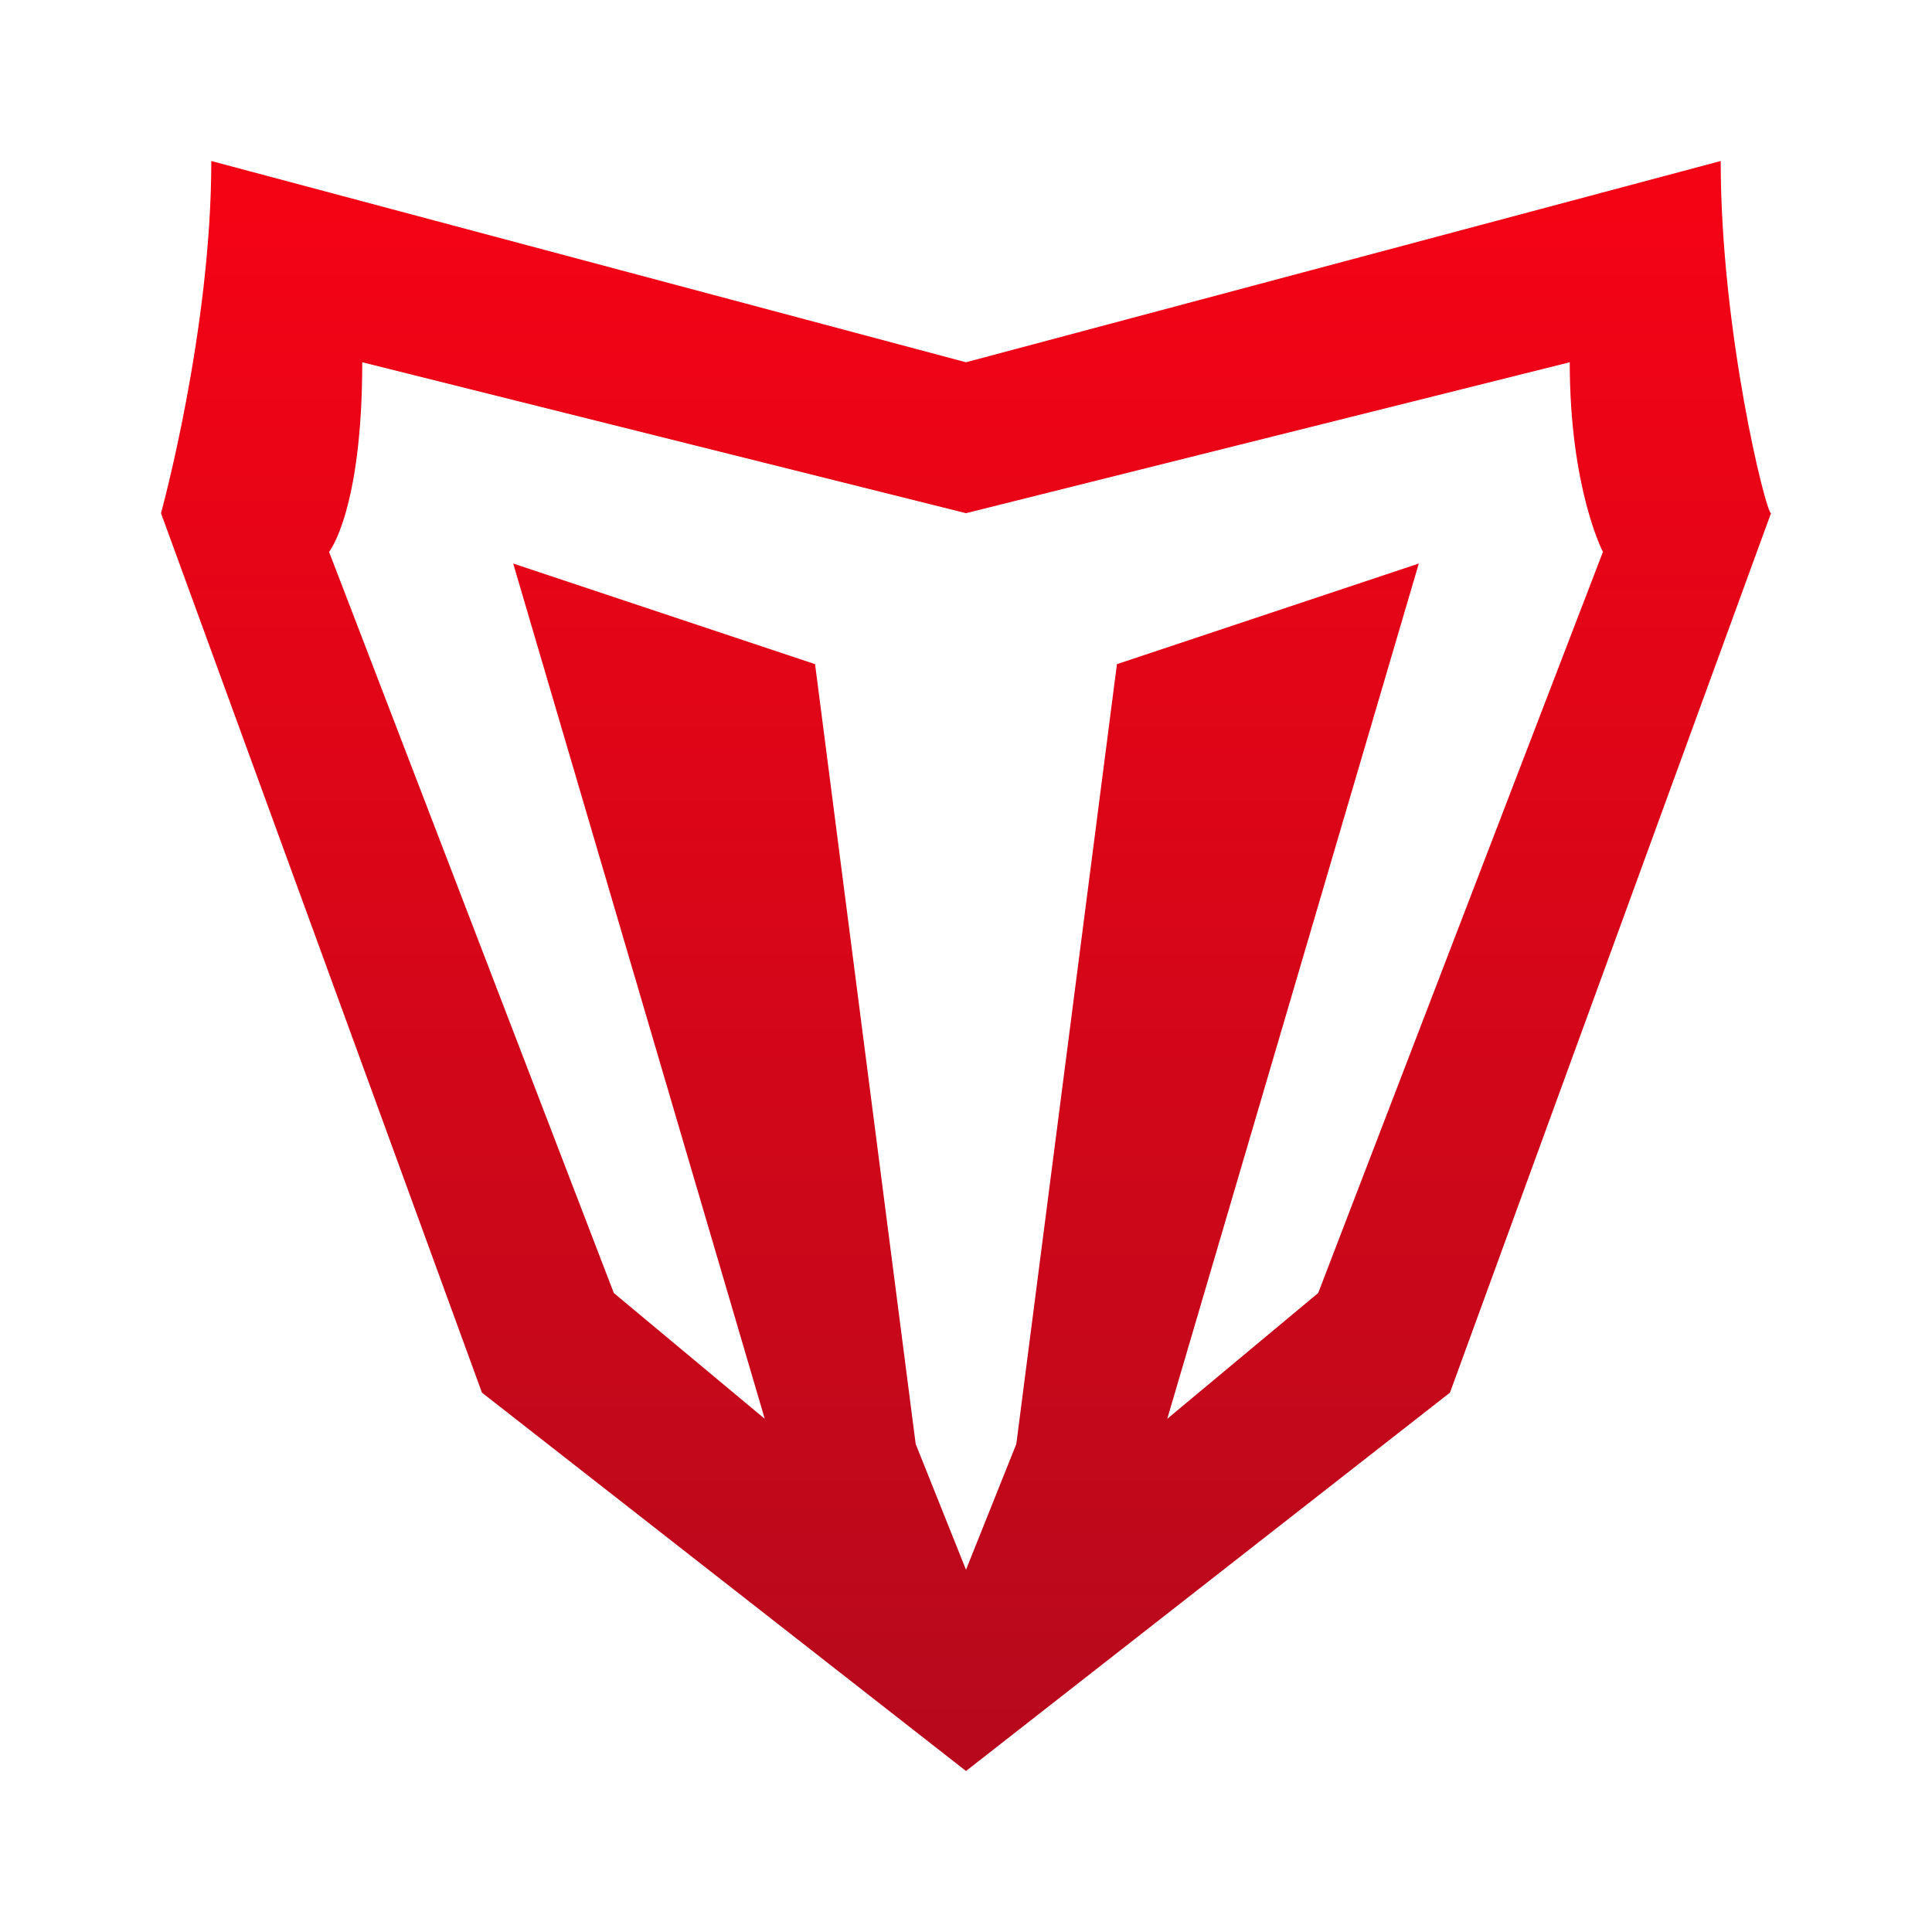 <svg width="24" height="24" viewBox="0 0 24 24" fill="none" xmlns="http://www.w3.org/2000/svg">
<path fill-rule="evenodd" clip-rule="evenodd" d="M21.375 2L12 4.5L2.625 2C2.625 4.112 2 6.375 2 6.375L5.987 17.3L12 22L18.012 17.3L22 6.375C21.937 6.375 21.375 4.112 21.375 2ZM12 6.375L4.5 4.5C4.5 6.344 4.088 6.856 4.088 6.856L7.625 16.062L9.5 17.625L6.375 7L10.125 8.25L11.375 17.938L12 19.5L12.625 17.938L13.875 8.25L17.625 7L14.5 17.625L16.375 16.062L19.912 6.856C19.912 6.856 19.5 6.069 19.5 4.5L12 6.375Z" fill="url(#paint0_linear_364_14250)"/>
<defs>
<linearGradient id="paint0_linear_364_14250" x1="12" y1="2.625" x2="12" y2="21.375" gradientUnits="userSpaceOnUse">
<stop stop-color="#F40315"/>
<stop offset="1" stop-color="#B8091C"/>
</linearGradient>
</defs>
</svg>
